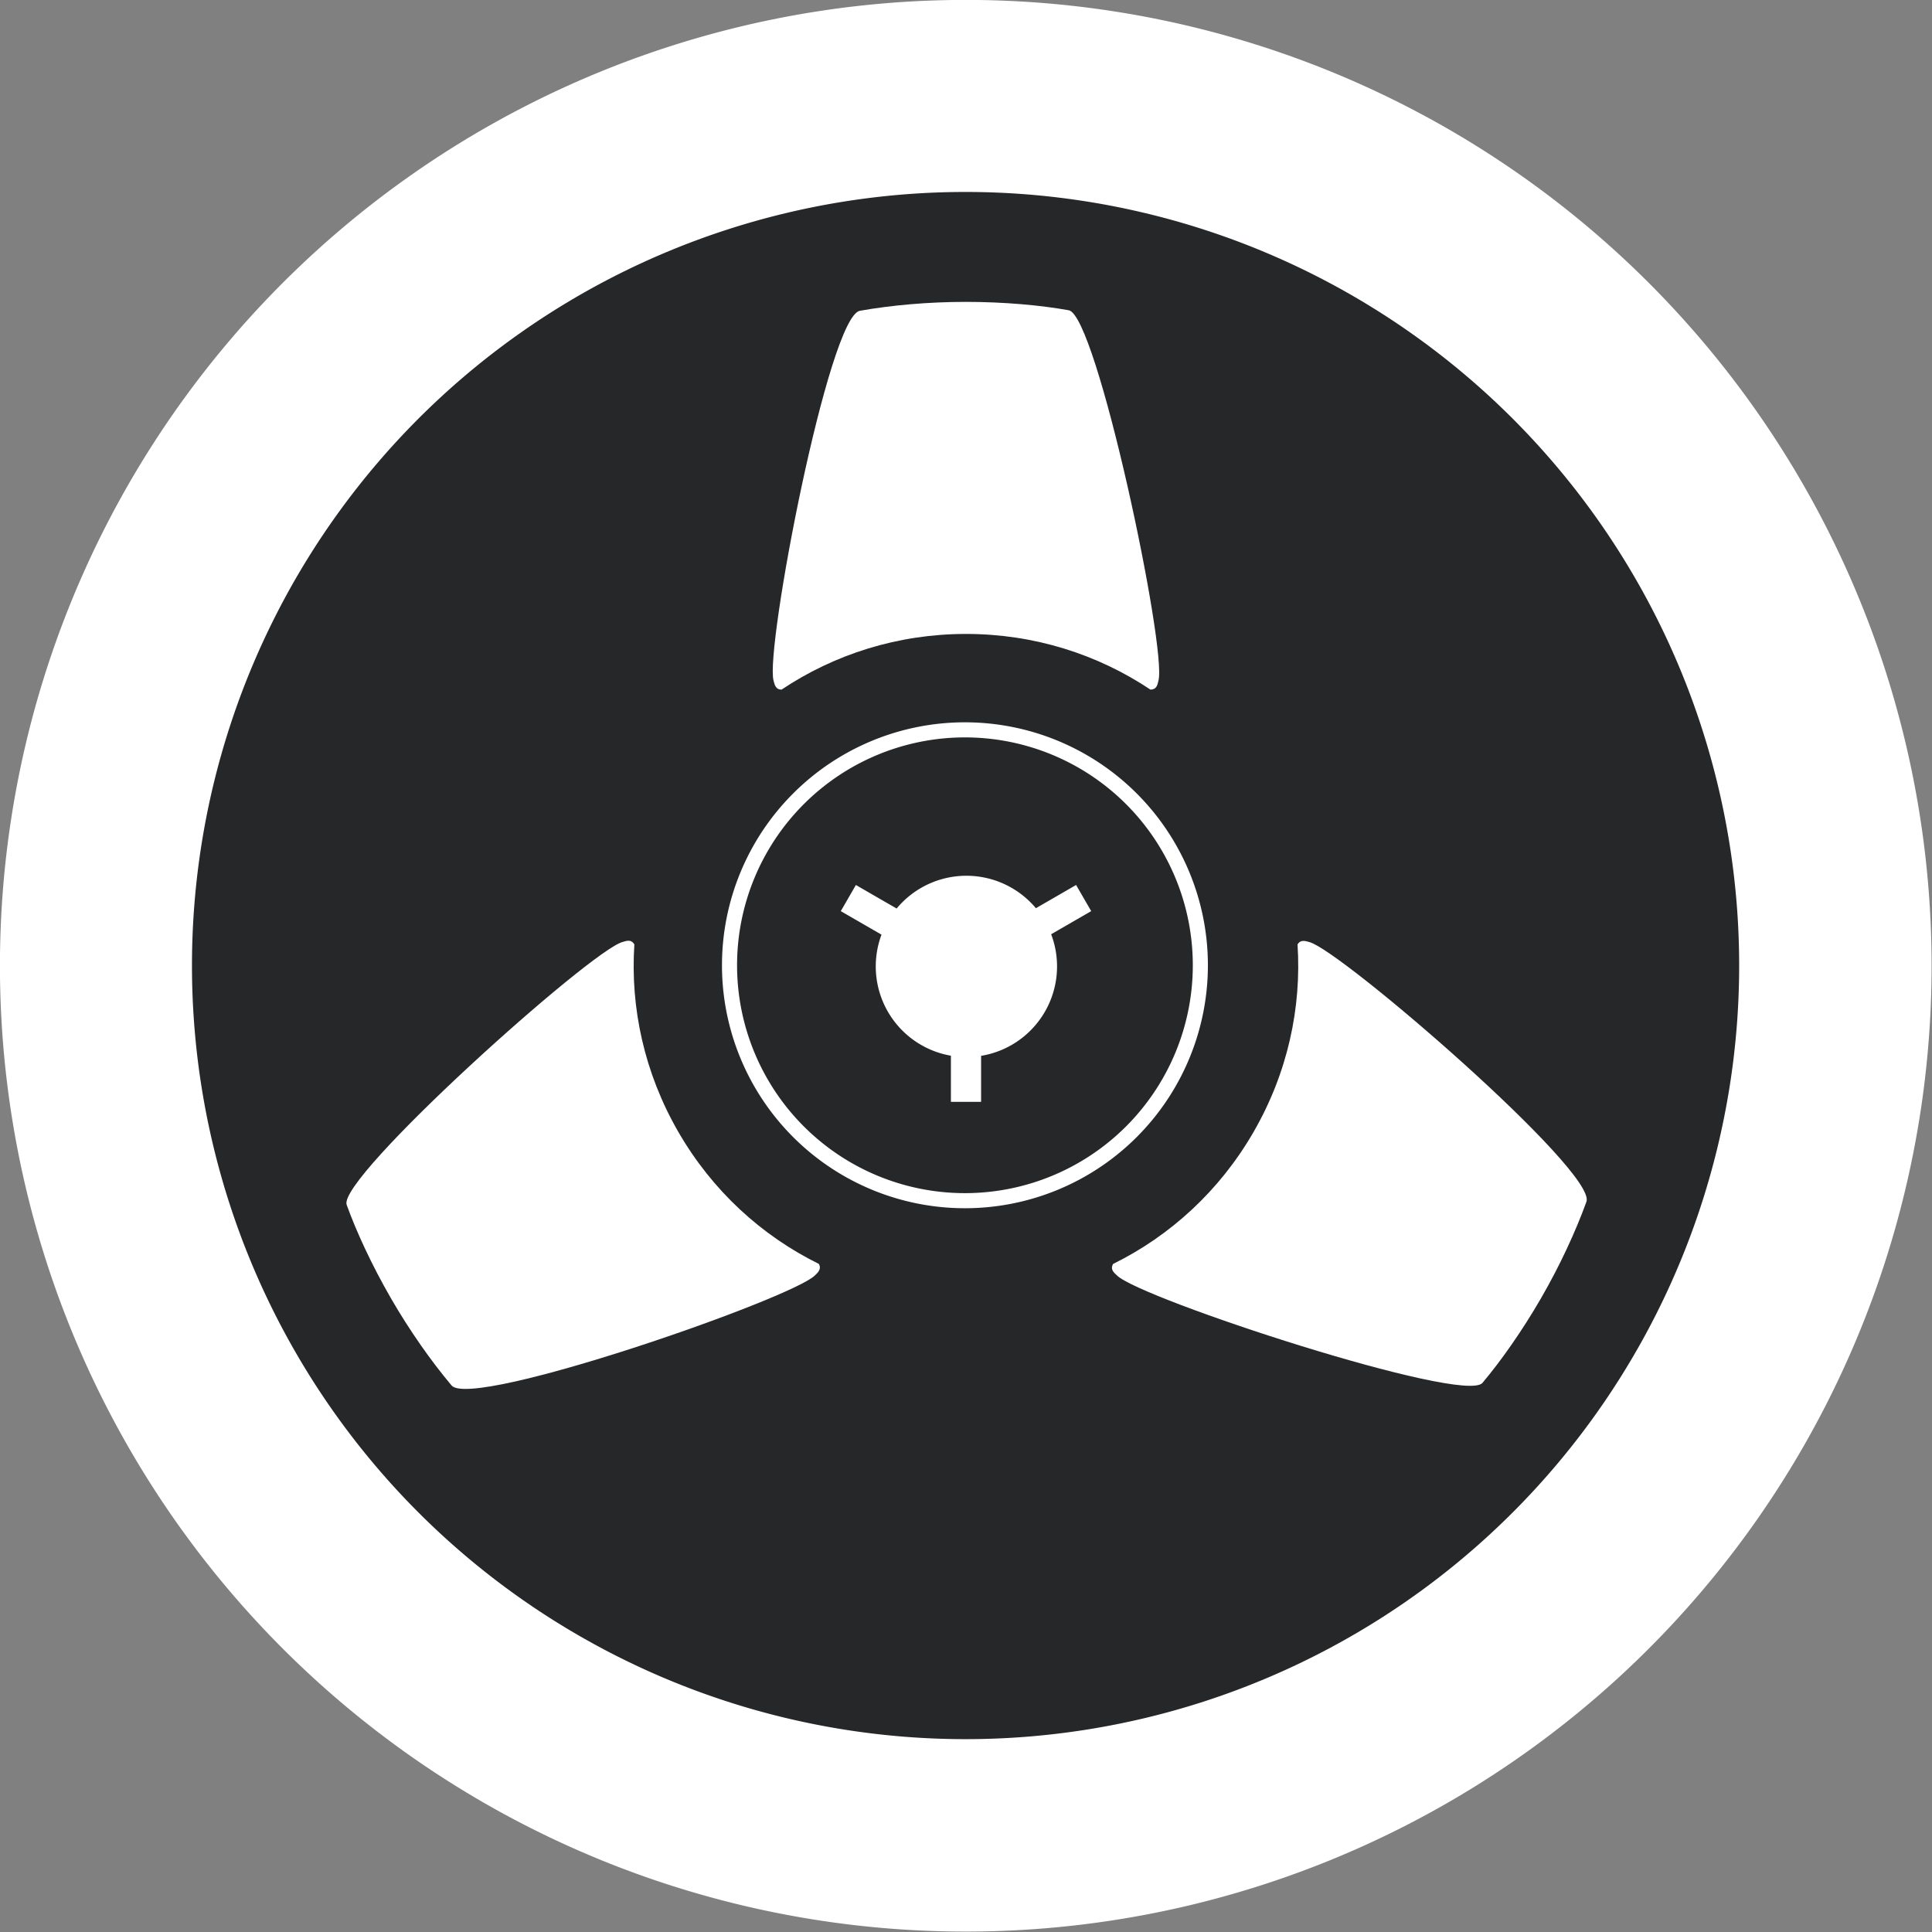 <?xml version="1.0" encoding="UTF-8" standalone="no"?>
<!-- Created with Inkscape (http://www.inkscape.org/) -->

<svg
   xmlns:dc="http://purl.org/dc/elements/1.1/"
   xmlns:cc="http://creativecommons.org/ns#"
   xmlns:rdf="http://www.w3.org/1999/02/22-rdf-syntax-ns#"
   xmlns:svg="http://www.w3.org/2000/svg"
   xmlns="http://www.w3.org/2000/svg"
   xmlns:sodipodi="http://sodipodi.sourceforge.net/DTD/sodipodi-0.dtd"
   xmlns:inkscape="http://www.inkscape.org/namespaces/inkscape"
   width="128"
   height="128"
   id="svg2"
   sodipodi:version="0.32"
   inkscape:version="0.48.3.1 r9886"
   version="1.0"
   sodipodi:docname="media-optical.svg"
   inkscape:output_extension="org.inkscape.output.svg.inkscape">
  <rect width="100%" height="100%" fill="#808080" stroke="none"/>
  <defs
     id="defs4" />
  <sodipodi:namedview
     id="base"
     pagecolor="#ffffff"
     bordercolor="#000000"
     borderopacity="1"
     inkscape:pageopacity="0.0"
     inkscape:pageshadow="2"
     inkscape:zoom="3.959798"
     inkscape:cx="58.025809"
     inkscape:cy="66.230854"
     inkscape:document-units="px"
     inkscape:current-layer="layer1"
     width="128px"
     height="128px"
     showgrid="true"
     inkscape:window-width="1598"
     inkscape:window-height="879"
     inkscape:window-x="0"
     inkscape:window-y="0"
     inkscape:snap-center="false"
     inkscape:snap-nodes="true"
     inkscape:snap-object-midpoints="true"
     inkscape:window-maximized="1" />
  <g
     inkscape:label="Ebene 1"
     inkscape:groupmode="layer"
     id="layer1">
    <path
       sodipodi:type="arc"
       style="opacity:1;fill:#ffffff;fill-opacity:1;fill-rule:nonzero;stroke:none;stroke-width:6;stroke-linejoin:miter;stroke-miterlimit:4;stroke-dasharray:none;stroke-opacity:1"
       id="path2161"
       sodipodi:cx="59.017857"
       sodipodi:cy="66.125"
       sodipodi:rx="44.375"
       sodipodi:ry="44.375"
       d="M 103.393 66.125 A 44.375 44.375 0 1 1  14.643,66.125 A 44.375 44.375 0 1 1  103.393 66.125 z"
       transform="matrix(1.442,0,0,1.442,-21.119,-31.369)" />
    <path
       sodipodi:type="arc"
       style="opacity:1;fill:#262729;fill-opacity:1;fill-rule:nonzero;stroke:none;stroke-width:2.5;stroke-linejoin:miter;stroke-miterlimit:4;stroke-dasharray:none;stroke-opacity:1"
       id="path5993"
       sodipodi:cx="106.69736"
       sodipodi:cy="106.15545"
       sodipodi:rx="46.593285"
       sodipodi:ry="46.593285"
       d="M 153.291 106.155 A 46.593 46.593 0 1 1  60.104,106.155 A 46.593 46.593 0 1 1  153.291 106.155 z"
       transform="matrix(1.1,0,0,1.1,-53.396,-52.8)" />
    <path
       sodipodi:type="arc"
       style="fill:#262729;fill-opacity:1;fill-rule:nonzero;stroke:#ffffff;stroke-width:1.562;stroke-linejoin:miter;stroke-miterlimit:4;stroke-opacity:1;stroke-dasharray:none"
       id="path5997"
       sodipodi:cx="178.4182"
       sodipodi:cy="122.31789"
       sodipodi:rx="24.36993"
       sodipodi:ry="24.36993"
       d="m 202.788,122.318 a 24.37,24.37 0 1 1 -48.74,0 24.37,24.37 0 1 1 48.74,0 z"
       transform="matrix(0.64,0,0,0.64,-50.258,-14.332)" />
    <path
       sodipodi:type="arc"
       style="fill:#ffffff;fill-opacity:1;fill-rule:nonzero;stroke:none"
       id="path5999"
       sodipodi:cx="72.73098"
       sodipodi:cy="73.199226"
       sodipodi:rx="14.647212"
       sodipodi:ry="14.647212"
       d="m 87.378,73.199 a 14.647,14.647 0 1 1 -29.294,0 14.647,14.647 0 1 1 29.294,0 z"
       transform="matrix(0.41,0,0,0.41,34.207,34.015)" />
    <path
       style="fill:#ffffff;fill-opacity:1;fill-rule:evenodd;stroke:none"
       d="m 64,20 c -2.506,0 -4.952,0.222 -7.029,0.59 C 54.893,20.958 50.674,43.004 51.25,45.094 c 0.06,0.219 0.12,0.601 0.531,0.594 C 55.274,43.353 59.484,42 64,42 c 4.516,0 8.726,1.353 12.219,3.688 0.445,-0.004 0.471,-0.375 0.531,-0.594 C 77.326,43.004 72.665,20.889 70.809,20.556 68.952,20.222 66.506,20 64,20 z"
       id="path2986"
       inkscape:connector-curvature="0"
       inkscape:transform-center-y="-31.156252"
       sodipodi:nodetypes="scccscscs" />
    <path
       style="fill:#ffffff;fill-opacity:1;fill-rule:evenodd;stroke:none"
       d="m 102.102,86.002 c 1.253,-2.17 2.283,-4.4 3.003,-6.383 0.72,-1.983 -16.262,-16.66 -18.36,-17.206 -0.22,-0.057 -0.58,-0.196 -0.78,0.163 0.275,4.192 -0.658,8.514 -2.916,12.425 -2.258,3.911 -5.535,6.88 -9.303,8.738 -0.219,0.387 0.089,0.595 0.249,0.757 1.522,1.544 23.004,8.565 24.221,7.124 1.217,-1.441 2.633,-3.448 3.886,-5.618 z"
       id="path2986-4"
       inkscape:connector-curvature="0"
       inkscape:transform-center-y="13.0763"
       sodipodi:nodetypes="scccscscs"
       inkscape:transform-center-x="-25.401247" />
    <path
       style="fill:#ffffff;fill-opacity:1;fill-rule:evenodd;stroke:none"
       d="m 25.891,85.998 c 1.253,2.17 2.669,4.177 4.026,5.792 1.357,1.615 22.559,-5.754 24.081,-7.298 0.16,-0.162 0.46,-0.404 0.249,-0.757 -3.768,-1.858 -7.045,-4.827 -9.303,-8.738 -2.258,-3.911 -3.191,-8.234 -2.916,-12.425 -0.226,-0.383 -0.56,-0.22 -0.78,-0.163 -2.098,0.546 -18.919,15.64 -18.28,17.414 0.64,1.775 1.67,4.004 2.923,6.174 z"
       id="path2986-8"
       inkscape:connector-curvature="0"
       inkscape:transform-center-y="13.173136"
       sodipodi:nodetypes="scccscscs"
       inkscape:transform-center-x="25.362477" />
    <rect
       style="fill:#ffffff;fill-opacity:1;stroke:none"
       id="rect3812"
       width="2"
       height="5"
       x="-65"
       y="-73"
       inkscape:transform-center-y="6.4999992"
       transform="scale(-1,-1)" />
    <rect
       style="fill:#ffffff;fill-opacity:1;stroke:none"
       id="rect3812-1"
       width="2"
       height="5"
       x="86.426"
       y="-32.426"
       inkscape:transform-center-y="-3.2500048"
       transform="matrix(0.5,0.866,-0.866,0.5,0,0)"
       inkscape:transform-center-x="-5.6291617" />
    <rect
       style="fill:#ffffff;fill-opacity:1;stroke:none"
       id="rect3812-5"
       width="2"
       height="5"
       x="-24.426"
       y="78.426"
       inkscape:transform-center-y="-3.2500026"
       transform="matrix(0.5,-0.866,0.866,0.5,0,0)"
       inkscape:transform-center-x="5.6291701" />
  </g>
</svg>
